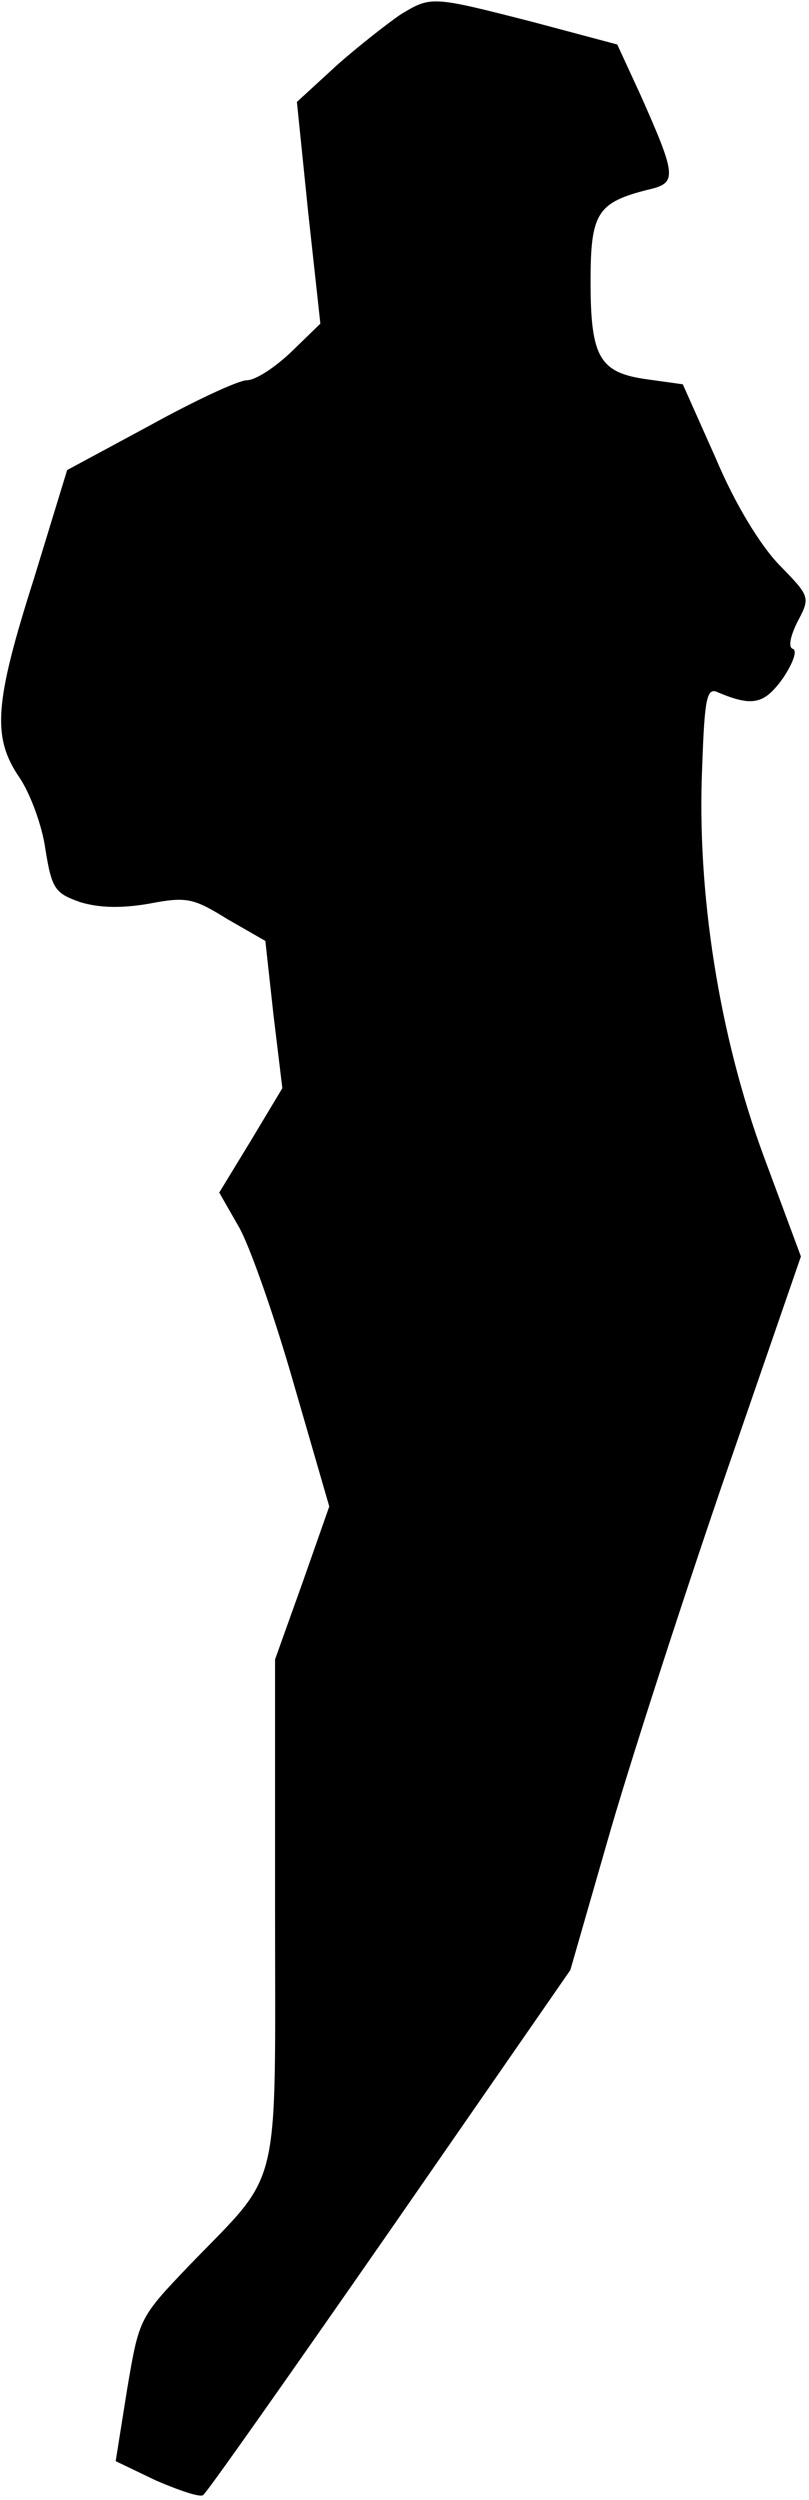 <?xml version="1.0" standalone="no"?>
<!DOCTYPE svg PUBLIC "-//W3C//DTD SVG 20010904//EN"
 "http://www.w3.org/TR/2001/REC-SVG-20010904/DTD/svg10.dtd">
<svg version="1.0" xmlns="http://www.w3.org/2000/svg"
 width="100pt" height="309pt" viewBox="0 0 100 309"
 preserveAspectRatio="xMidYMid meet">
<g transform="translate(0,309) scale(0.1,-0.1)"
fill="#000000" stroke="none">
<path fill="#000000" stroke="none" d="M495 3072 c-16 -11 -52 -39 -79 -63
l-49 -45 14 -137 15 -137 -36 -35 c-20 -19 -44 -35 -55 -35 -10 0 -64 -25
-120 -56 l-102 -55 -41 -134 c-49 -154 -52 -196 -18 -246 13 -19 28 -59 32
-88 8 -50 12 -55 43 -66 23 -7 50 -8 85 -2 47 9 55 7 97 -19 l47 -27 10 -91
11 -91 -39 -65 -39 -64 24 -42 c13 -22 44 -110 68 -194 l44 -152 -33 -94 -34
-95 0 -310 c0 -356 9 -320 -106 -439 -62 -65 -62 -65 -77 -154 l-14 -88 50
-24 c28 -12 54 -21 58 -18 4 2 108 150 231 327 l223 322 46 160 c25 88 89 286
142 441 l97 281 -46 124 c-55 149 -83 326 -76 482 3 87 6 98 20 91 43 -18 57
-14 80 18 12 18 18 34 12 36 -6 2 -3 16 6 34 16 30 15 31 -23 70 -23 24 -54
74 -78 131 l-41 92 -43 6 c-60 8 -71 27 -71 121 0 85 8 98 73 114 34 8 33 17
-11 116 l-29 63 -105 28 c-125 32 -125 32 -163 9z"/>
</g>
</svg>
